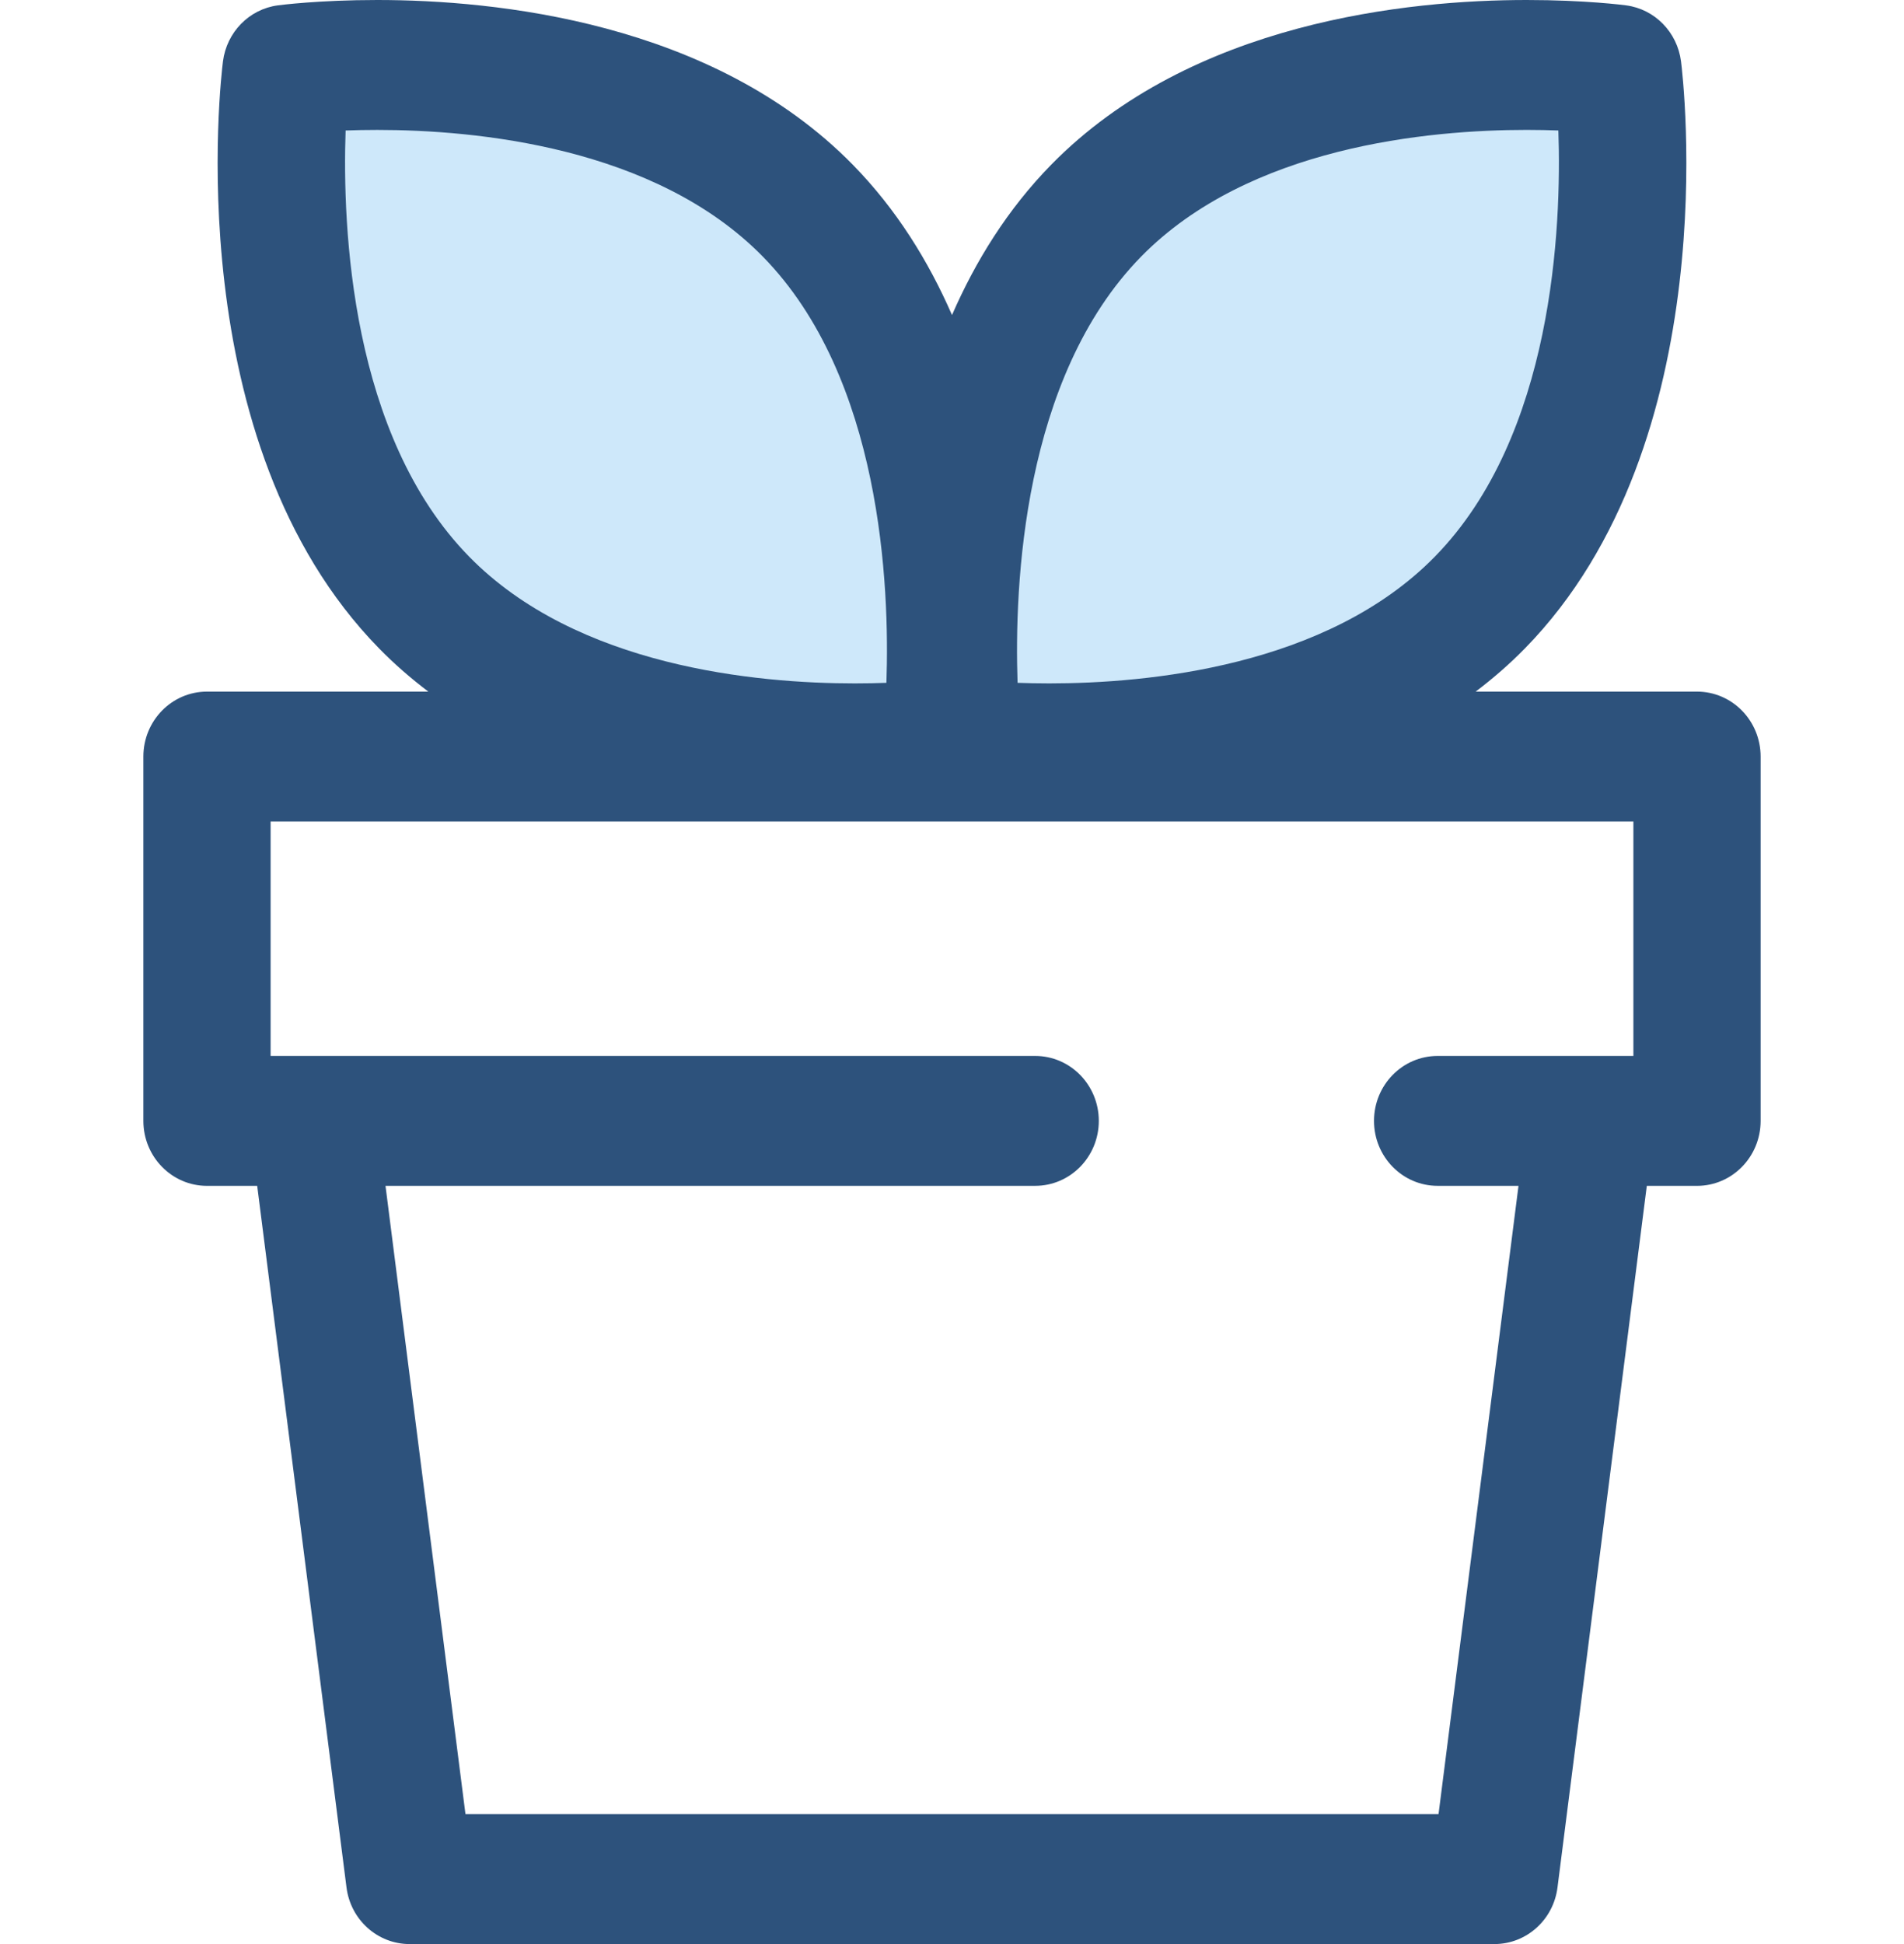 <svg width="96" height="98" viewBox="0 0 96 98" fill="none" xmlns="http://www.w3.org/2000/svg">
<path d="M74.614 30.375C65.426 39.755 48.303 37.482 48.303 37.482C48.303 37.482 46.077 20.003 55.265 10.623C64.453 1.244 81.576 3.516 81.576 3.516C81.576 3.516 83.802 20.996 74.614 30.375Z" fill="#CEE8FA"/>
<path d="M21.385 30.375C30.573 39.755 47.696 37.482 47.696 37.482C47.696 37.482 49.922 20.003 40.734 10.623C31.546 1.244 14.423 3.516 14.423 3.516C14.423 3.516 12.197 20.996 21.385 30.375Z" fill="#CEE8FA"/>
<path d="M85.563 34.864H74.403C75.268 34.209 76.1 33.489 76.882 32.691C87.069 22.292 84.856 3.873 84.757 3.094C84.569 1.621 83.433 0.461 81.989 0.27C81.907 0.258 79.926 0 76.975 0C71.06 0 60.078 1.079 52.997 8.308C50.805 10.546 49.188 13.156 48 15.881C46.811 13.155 45.195 10.546 43.002 8.308C35.921 1.079 24.94 0 19.024 0C16.073 0 14.092 0.258 14.009 0.27C12.566 0.461 11.43 1.621 11.242 3.094C11.143 3.873 8.93 22.291 19.117 32.691C19.899 33.489 20.731 34.209 21.596 34.864H10.437C8.665 34.864 7.229 36.33 7.229 38.138V56.504C7.229 58.313 8.665 59.779 10.437 59.779H12.968L17.471 95.148C17.678 96.779 19.04 98 20.651 98H75.349C76.96 98 78.322 96.779 78.529 95.148L83.032 59.779H85.563C87.335 59.779 88.771 58.312 88.771 56.504V38.138C88.77 36.33 87.334 34.864 85.563 34.864ZM57.533 12.938C62.98 7.379 72.052 6.548 76.975 6.548C77.556 6.548 78.092 6.56 78.573 6.577C78.74 11.463 78.323 21.959 72.346 28.06C66.9 33.62 57.828 34.45 52.905 34.45C52.323 34.45 51.788 34.438 51.306 34.421C51.139 29.536 51.556 19.04 57.533 12.938ZM17.426 6.578C17.907 6.56 18.443 6.549 19.024 6.549C23.948 6.549 33.02 7.379 38.466 12.939C44.444 19.041 44.861 29.539 44.693 34.421C44.212 34.439 43.676 34.45 43.095 34.45C38.172 34.45 29.1 33.62 23.654 28.06C17.676 21.958 17.259 11.46 17.426 6.578ZM72.531 91.451H23.469L19.437 59.778H52.194C53.966 59.778 55.402 58.312 55.402 56.504C55.402 54.696 53.966 53.23 52.194 53.23H13.644V41.412H82.356V53.23H72.485C70.714 53.23 69.278 54.696 69.278 56.504C69.278 58.312 70.714 59.778 72.485 59.778H76.563L72.531 91.451Z" fill="#2D527C"/>
</svg>
